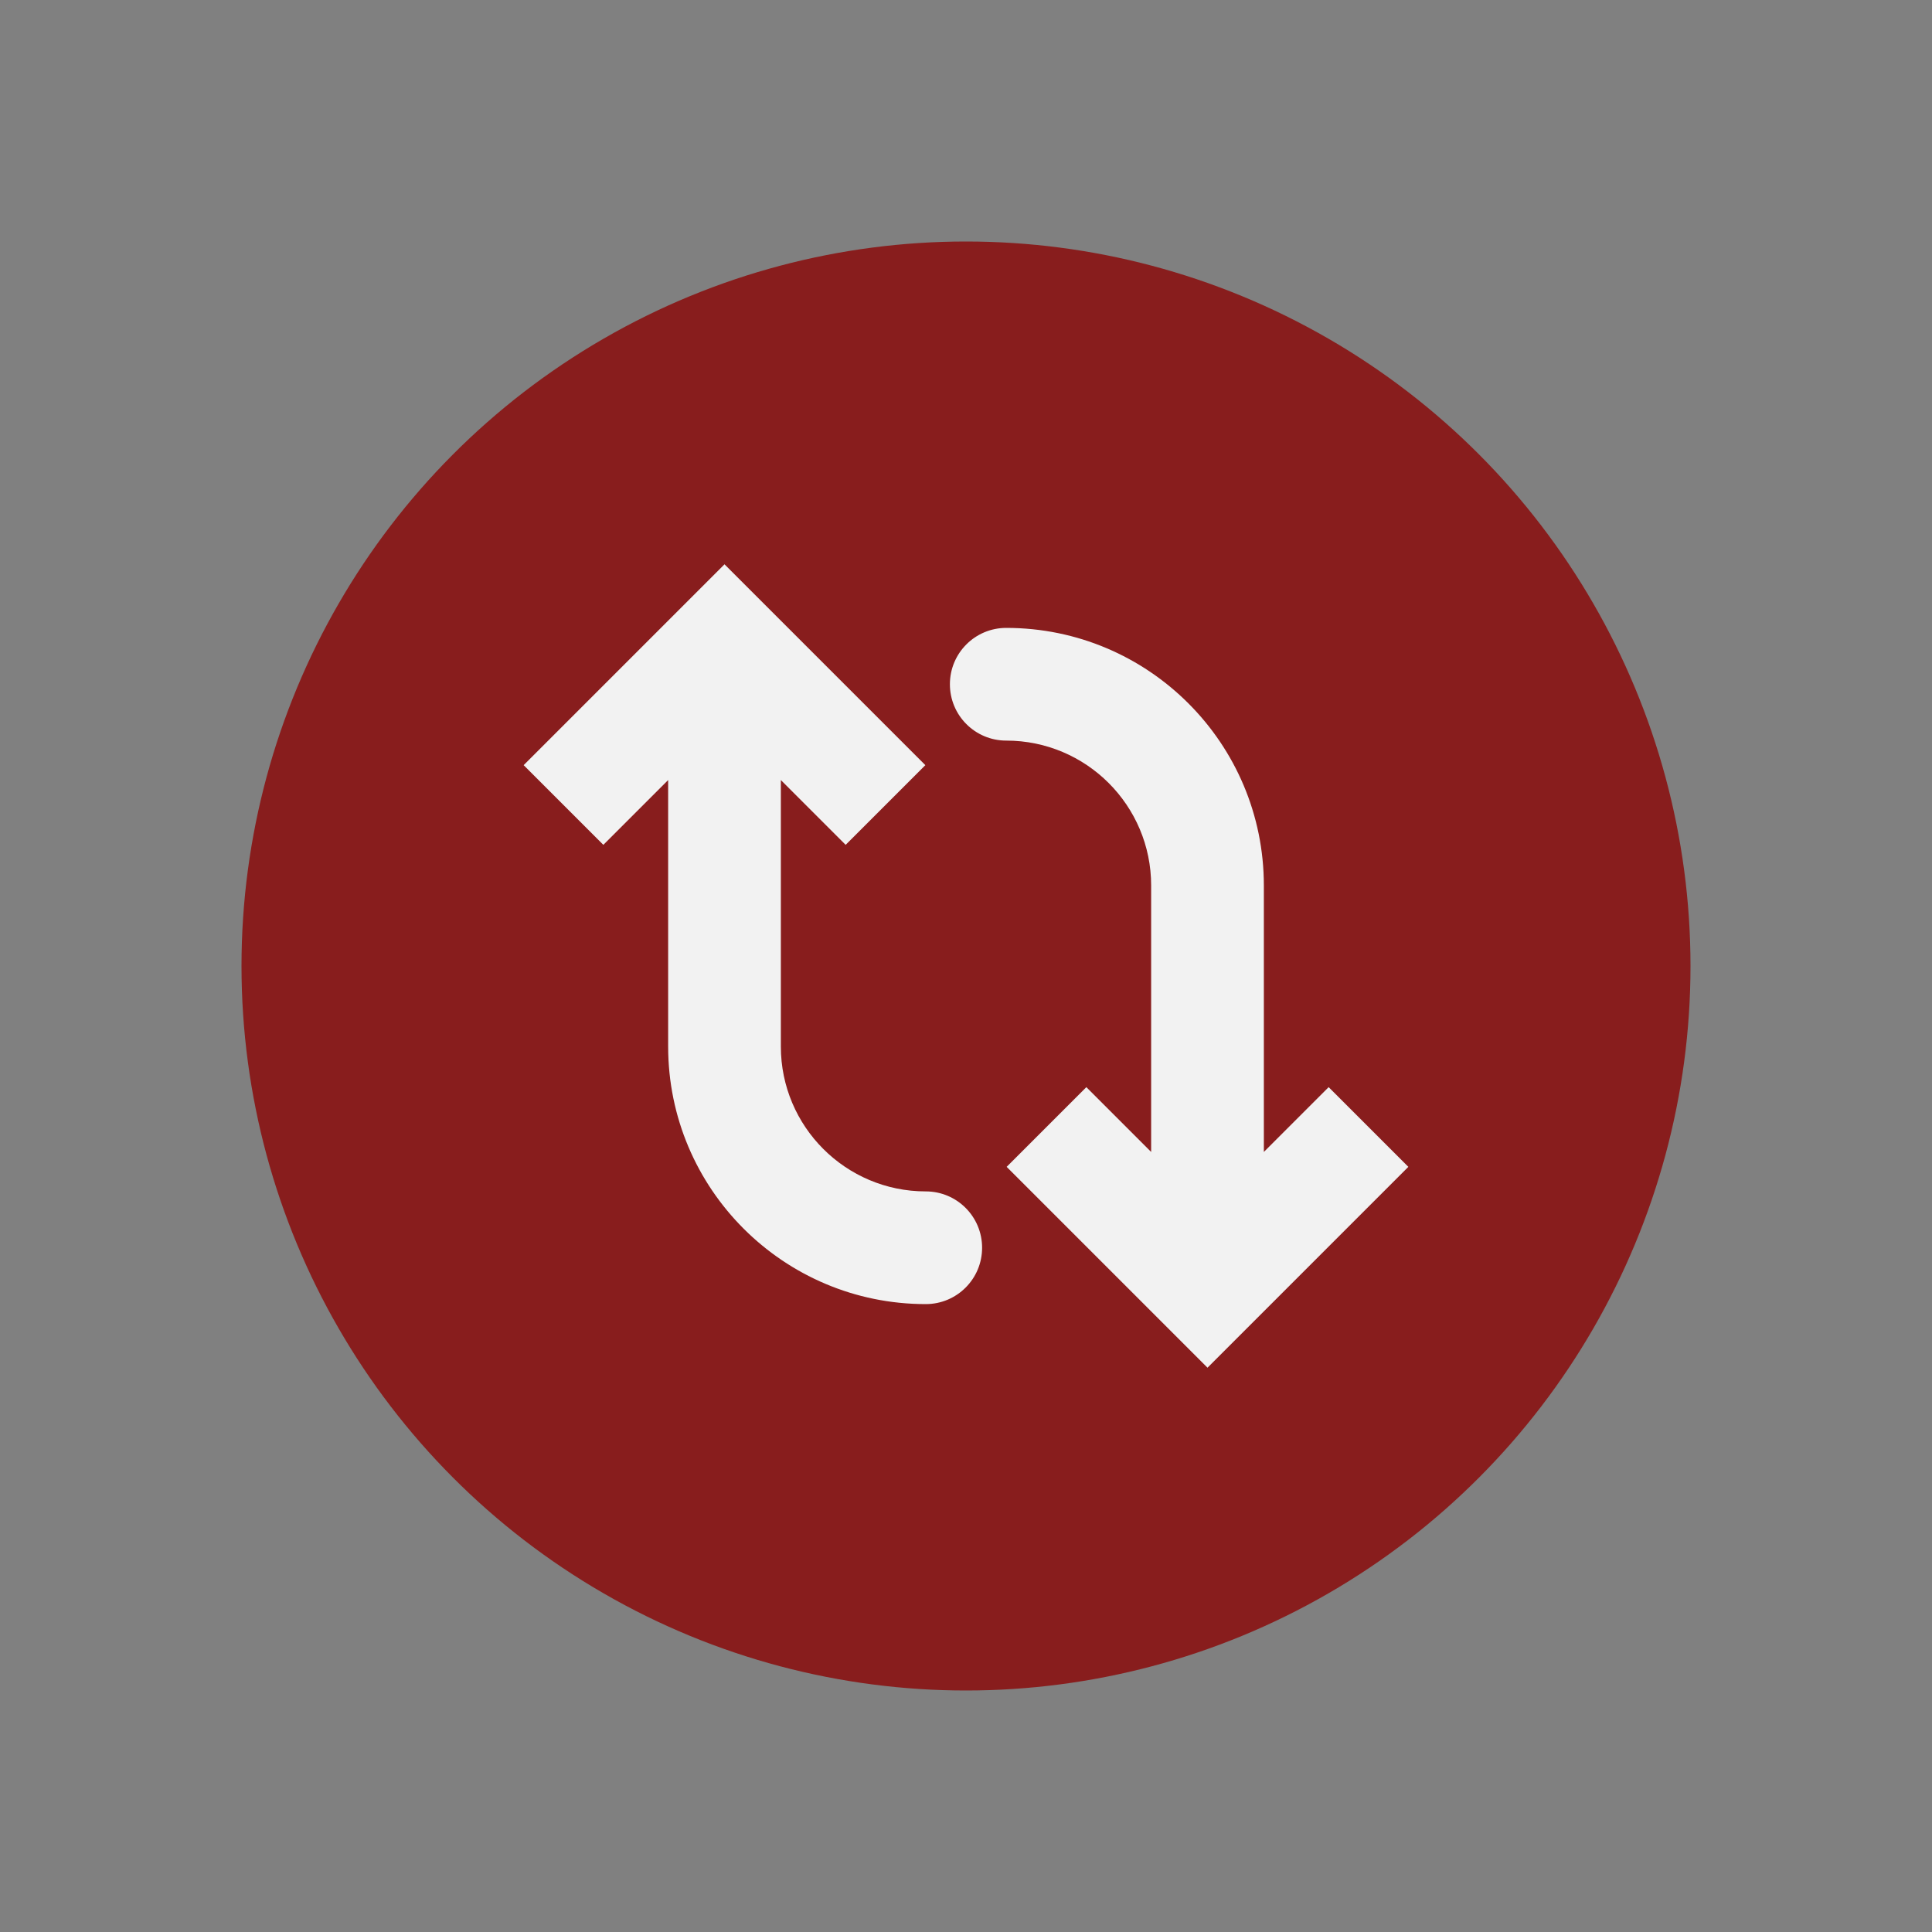 <svg width="24" height="24" viewBox="0 0 24 24" fill="none" xmlns="http://www.w3.org/2000/svg">
<rect x="0" y="0" width="24" height="24" fill="#808080" stroke="none"/>
<circle cx="12" cy="12" r="9" fill="#881D1D"/>
<path d="M15 16L14.505 16.495L15 16.99L15.495 16.495L15 16ZM12.5 7.8C12.113 7.8 11.8 8.113 11.8 8.5C11.8 8.887 12.113 9.2 12.5 9.2L12.5 7.8ZM12.505 14.495L14.505 16.495L15.495 15.505L13.495 13.505L12.505 14.495ZM15.495 16.495L17.495 14.495L16.505 13.505L14.505 15.505L15.495 16.495ZM15.7 16L15.7 11L14.3 11L14.3 16L15.7 16ZM15.7 11C15.7 9.233 14.267 7.8 12.5 7.8L12.5 9.2C13.494 9.2 14.3 10.006 14.3 11L15.7 11Z" fill="#F2F2F2"/>
<path d="M9 8L9.495 7.505L9 7.01L8.505 7.505L9 8ZM11.5 16.2C11.887 16.2 12.2 15.887 12.2 15.5C12.2 15.113 11.887 14.8 11.5 14.8L11.5 16.2ZM11.495 9.505L9.495 7.505L8.505 8.495L10.505 10.495L11.495 9.505ZM8.505 7.505L6.505 9.505L7.495 10.495L9.495 8.495L8.505 7.505ZM8.3 8L8.3 13L9.7 13L9.7 8L8.3 8ZM8.3 13C8.3 14.767 9.733 16.2 11.5 16.2L11.5 14.8C10.506 14.8 9.7 13.994 9.7 13L8.3 13Z" fill="#F2F2F2"/>
</svg>
